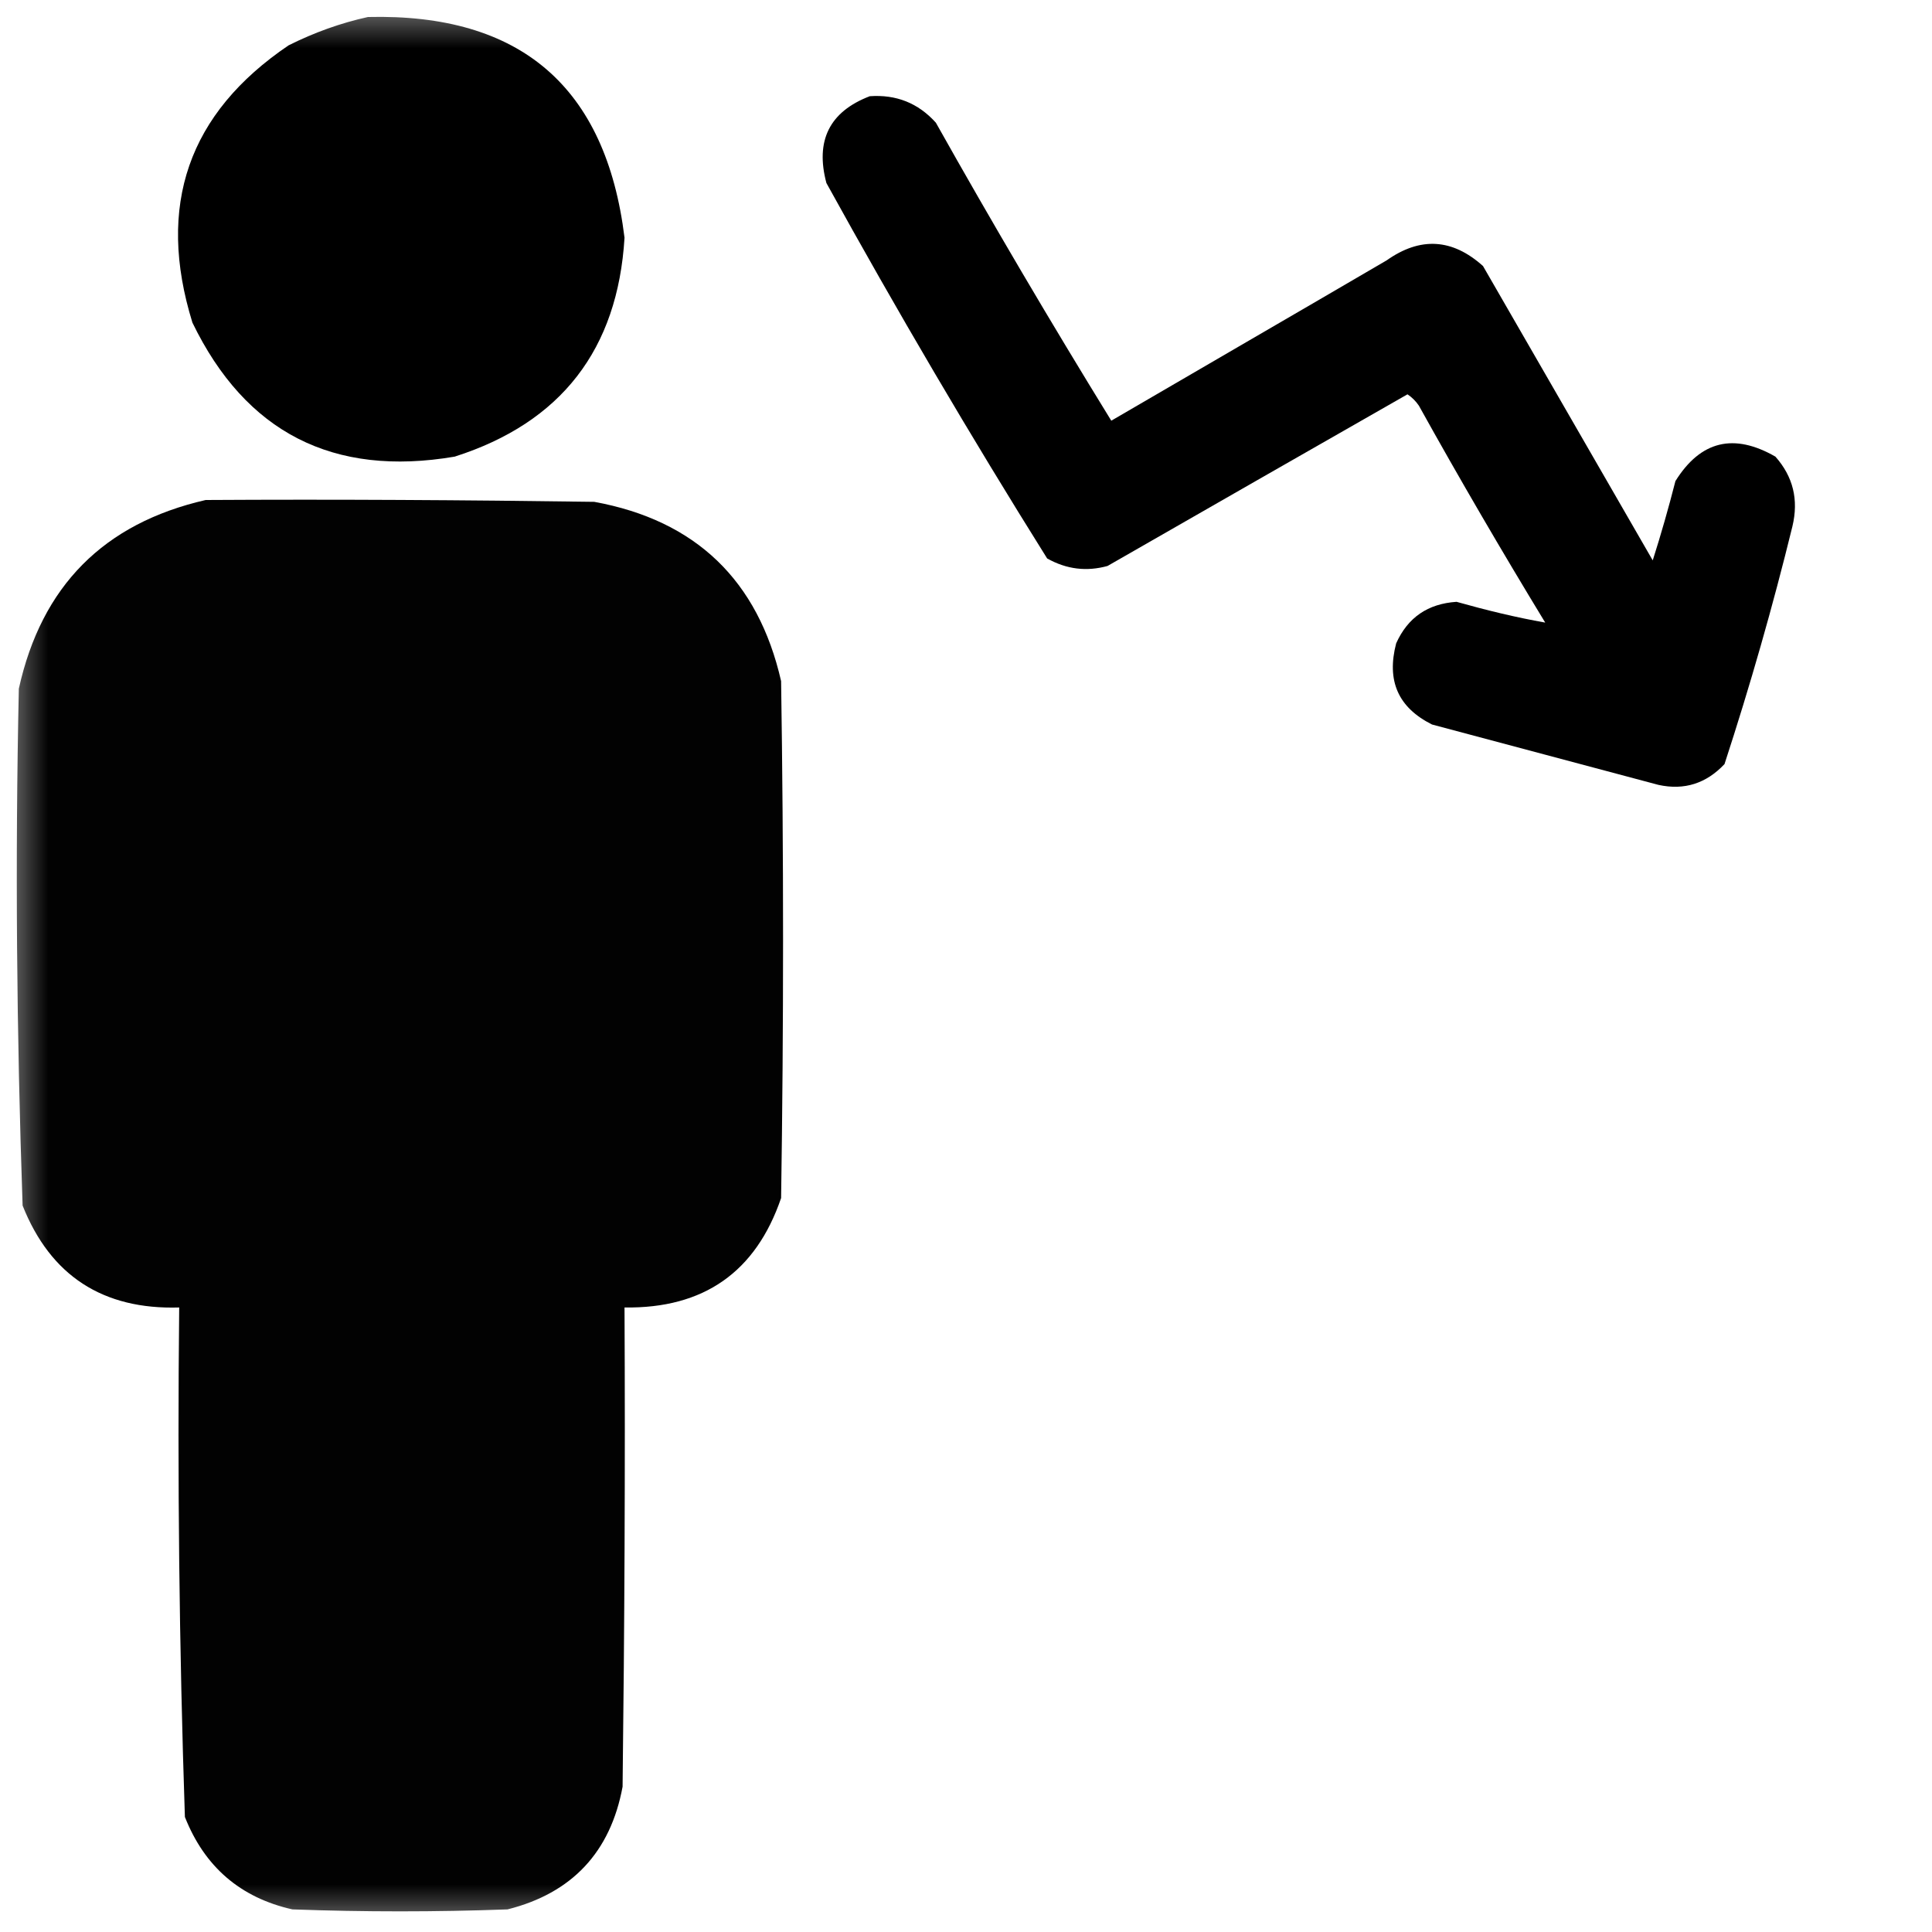 <?xml version="1.0" encoding="UTF-8"?>
<svg xmlns="http://www.w3.org/2000/svg" xmlns:xlink="http://www.w3.org/1999/xlink" width="20px" height="20px" viewBox="0 0 20 20" version="1.1">
<defs>
<filter id="alpha" filterUnits="objectBoundingBox" x="0%" y="0%" width="100%" height="100%">
  <feColorMatrix type="matrix" in="SourceGraphic" values="0 0 0 0 1 0 0 0 0 1 0 0 0 0 1 0 0 0 1 0"/>
</filter>
<mask id="mask0">
  <g filter="url(#alpha)">
<rect x="0" y="0" width="20" height="20"/>
  </g>
</mask>
<clipPath id="clip1">
  <rect x="0" y="0" width="20" height="20"/>
</clipPath>
<g id="surface5" clip-path="url(#clip1)">
<path style=" stroke:none;fill-rule:evenodd;fill-opacity:1;" d="M 3.809 0.176 C 5.387 0.137 6.273 0.898 6.465 2.461 C 6.395 3.617 5.809 4.375 4.707 4.727 C 3.449 4.941 2.543 4.477 1.992 3.34 C 1.617 2.129 1.949 1.172 2.988 0.469 C 3.254 0.336 3.527 0.238 3.809 0.176 Z M 3.809 0.176 "/>
</g>
<mask id="mask1">
  <g filter="url(#alpha)">
<rect x="0" y="0" width="20" height="20"/>
  </g>
</mask>
<clipPath id="clip2">
  <rect x="0" y="0" width="20" height="20"/>
</clipPath>
<g id="surface8" clip-path="url(#clip2)">
<path style=" stroke:none;fill-rule:evenodd;fill-opacity:1;" d="M 9.004 0.996 C 9.277 0.977 9.504 1.066 9.688 1.27 C 10.273 2.312 10.879 3.34 11.504 4.355 C 12.453 3.801 13.406 3.25 14.355 2.695 C 14.703 2.449 15.035 2.469 15.352 2.754 C 15.938 3.77 16.523 4.785 17.109 5.801 C 17.195 5.531 17.273 5.258 17.344 4.98 C 17.605 4.562 17.949 4.48 18.379 4.727 C 18.562 4.934 18.621 5.172 18.555 5.449 C 18.352 6.277 18.117 7.098 17.852 7.91 C 17.664 8.109 17.438 8.184 17.168 8.125 C 16.387 7.918 15.605 7.707 14.824 7.5 C 14.473 7.324 14.352 7.047 14.453 6.66 C 14.574 6.391 14.781 6.25 15.078 6.23 C 15.383 6.316 15.691 6.391 15.996 6.445 C 15.547 5.707 15.109 4.957 14.688 4.199 C 14.656 4.152 14.617 4.113 14.57 4.082 C 13.535 4.672 12.5 5.266 11.465 5.859 C 11.25 5.918 11.043 5.895 10.84 5.781 C 10.043 4.508 9.281 3.211 8.555 1.895 C 8.438 1.457 8.586 1.156 9.004 0.996 Z M 9.004 0.996 "/>
</g>
<mask id="mask2">
  <g filter="url(#alpha)">
<rect x="0" y="0" width="20" height="20" style="fill-opacity:0.992;stroke:none;"/>
  </g>
</mask>
<clipPath id="clip3">
  <rect x="0" y="0" width="20" height="20"/>
</clipPath>
<g id="surface11" clip-path="url(#clip3)">
<path style=" stroke:none;fill-rule:evenodd;fill-opacity:1;" d="M 2.129 5.176 C 3.469 5.168 4.812 5.176 6.152 5.195 C 7.203 5.387 7.848 6.008 8.086 7.051 C 8.113 8.836 8.113 10.617 8.086 12.402 C 7.824 13.168 7.285 13.547 6.465 13.535 C 6.473 15.188 6.465 16.844 6.445 18.496 C 6.32 19.172 5.922 19.598 5.254 19.766 C 4.512 19.793 3.77 19.793 3.027 19.766 C 2.488 19.645 2.117 19.324 1.914 18.809 C 1.855 17.051 1.836 15.293 1.855 13.535 C 1.066 13.559 0.523 13.207 0.234 12.48 C 0.172 10.699 0.156 8.914 0.195 7.129 C 0.43 6.066 1.074 5.418 2.129 5.176 Z M 2.129 5.176 "/>
</g>
</defs>
<g id="surface1">
<use xlink:href="#surface5" mask="url(#mask0)"/>
<use xlink:href="#surface8" mask="url(#mask1)"/>
<use xlink:href="#surface11" mask="url(#mask2)"/>
</g>
</svg>
